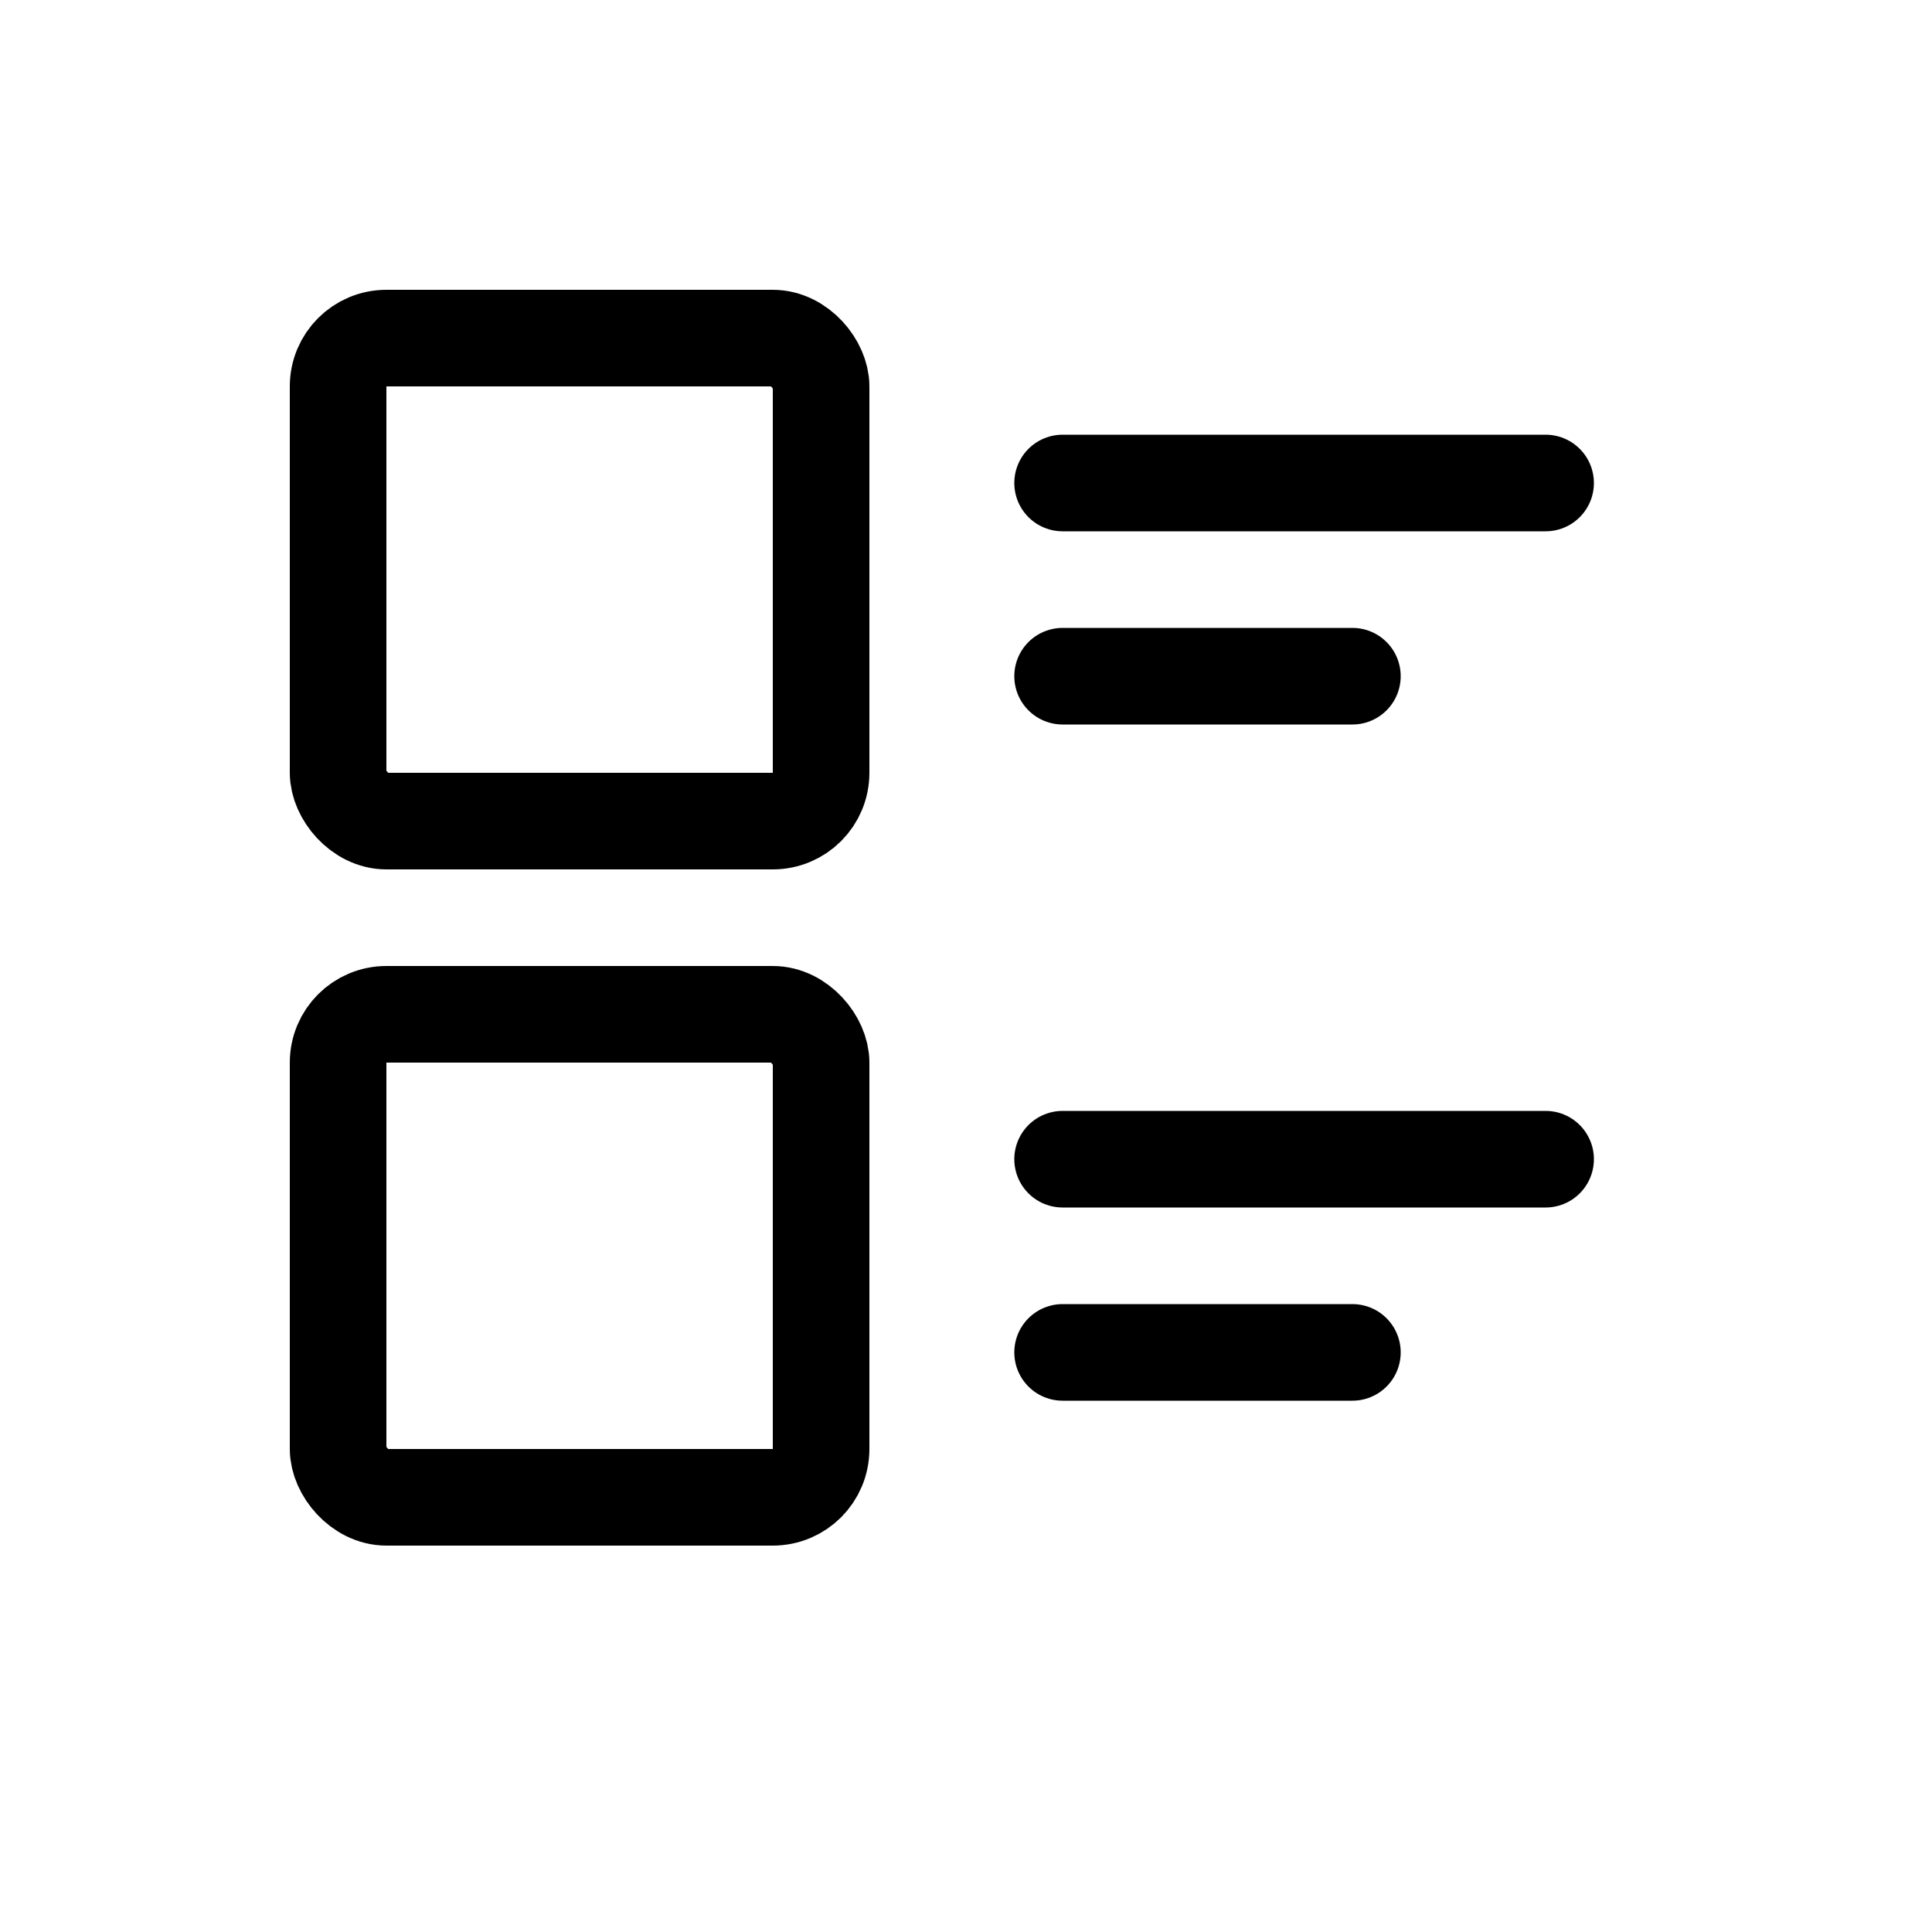 <svg width="20" height="20" viewBox="0 0 20 20" fill="none" xmlns="http://www.w3.org/2000/svg">
<rect x="3.5" y="3.5" width="5" height="5" rx="0.5" stroke="black"/>
<rect x="3.5" y="10.5" width="5" height="5" rx="0.5" stroke="black"/>
<path d="M11 5L16 5" stroke="black" stroke-linecap="round"/>
<path d="M11 7H14" stroke="black" stroke-linecap="round"/>
<path d="M11 14H14" stroke="black" stroke-linecap="round"/>
<path d="M11 12L16 12" stroke="black" stroke-linecap="round"/>
</svg>
